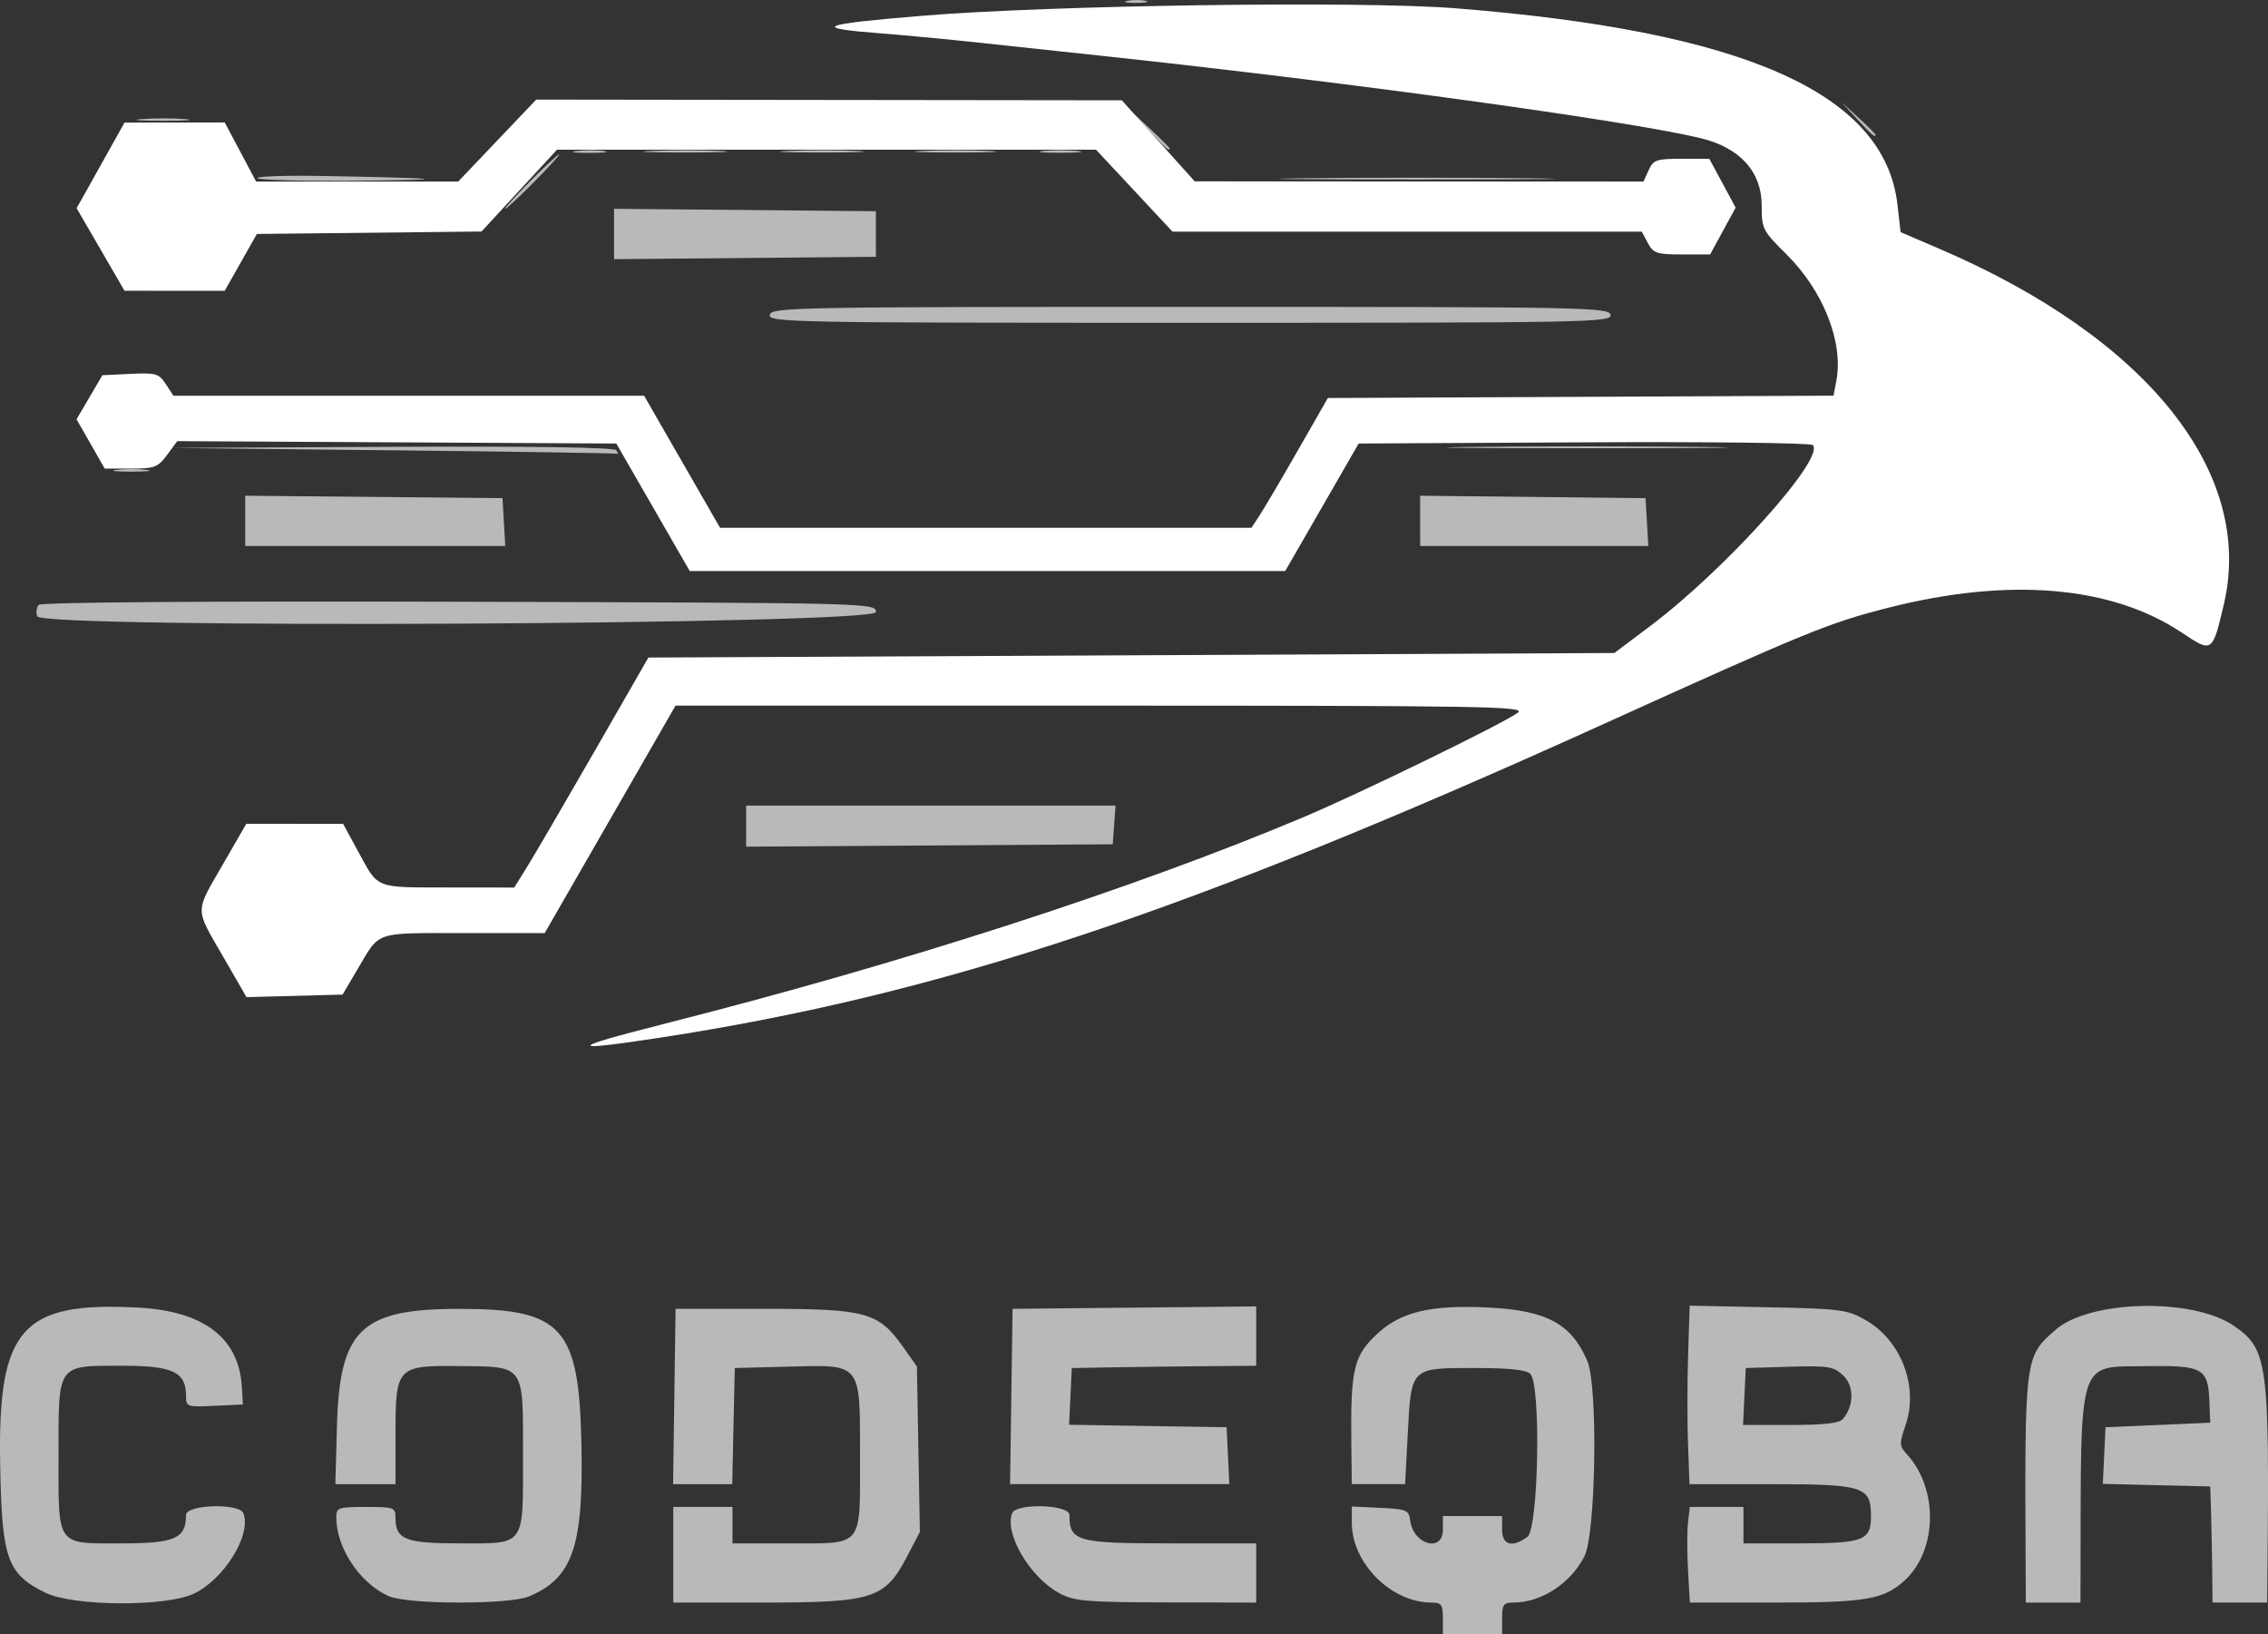 <?xml version="1.0" encoding="UTF-8" standalone="no"?>
<!-- Created with Inkscape (http://www.inkscape.org/) -->

<svg
   width="127.851mm"
   height="92.129mm"
   viewBox="0 0 127.851 92.129"
   version="1.1"
   id="svg1"
   xml:space="preserve"
   xmlns:inkscape="http://www.inkscape.org/namespaces/inkscape"
   xmlns:sodipodi="http://sodipodi.sourceforge.net/DTD/sodipodi-0.dtd"
   xmlns="http://www.w3.org/2000/svg"
   xmlns:svg="http://www.w3.org/2000/svg"><rect x="0" y="0" width="127.851" height="92.129" fill="#333333" stroke="none"/><sodipodi:namedview
     id="namedview1"
     pagecolor="#ffffff"
     bordercolor="#000000"
     borderopacity="0.25"
     inkscape:showpageshadow="2"
     inkscape:pageopacity="0.0"
     inkscape:pagecheckerboard="0"
     inkscape:deskcolor="#d1d1d1"
     inkscape:document-units="mm" /><defs
     id="defs1" /><g
     inkscape:label="Capa 1"
     inkscape:groupmode="layer"
     id="layer1"
     style="display:none"
     transform="translate(-42.558,-86.058)"><path
       style="display:inline;fill:#333333;fill-opacity:1"
       d="m 118.905,167.565 c -0.773,-0.836 -1.169,-1.058 -1.88,-1.058 -1.683,0 -1.724,-0.211 -1.724,-8.922 0,-9.494 -0.311,-8.805 3.969,-8.805 4.284,0 3.969,-0.712 3.969,8.955 0,7.314 -0.036,7.929 -0.484,8.334 -0.266,0.241 -0.735,0.438 -1.043,0.438 -0.901,0 -0.967,0.516 -0.173,1.344 l 0.74,0.772 h -1.198 c -1.058,0 -1.312,-0.124 -2.177,-1.058 z m 2.085,-9.922 v -6.615 h -1.813 -1.813 l 0.04,6.295 c 0.022,3.462 0.109,6.474 0.193,6.692 0.117,0.306 0.524,0.379 1.773,0.319 l 1.621,-0.078 z m -61.1,8.448 c -0.36,-0.36 -0.416,-1.497 -0.416,-8.426 0,-7.424 0.035,-8.042 0.484,-8.448 0.387,-0.35 1.051,-0.438 3.307,-0.438 h 2.823 v 1.058 1.058 h -2.337 c -2.41,0 -2.432,0.022 -2.428,0.658 0.002,0.228 0.288,2.996 0.328,6.507 l 0.071,6.197 2.183,0.077 2.183,0.077 v 1.048 1.048 h -2.892 c -2.276,0 -2.98,-0.088 -3.307,-0.416 z m 13.541,0.13 c -0.425,-0.248 -0.463,-0.937 -0.463,-8.418 0,-7.558 0.035,-8.18 0.484,-8.586 0.385,-0.349 1.047,-0.438 3.248,-0.438 4.281,0 3.941,-0.763 3.941,8.838 0,7.428 -0.035,8.046 -0.484,8.452 -0.389,0.352 -1.048,0.436 -3.373,0.43 -1.589,-0.004 -3.098,-0.129 -3.353,-0.278 z m 4.961,-8.578 v -6.64 l -1.558,-0.055 c -2,-0.018 -1.9,-0.163 -1.929,0.075 -0.176,1.428 -0.039,3.169 0.077,6.799 l 0.206,6.464 1.551,0.05 1.654,-0.079 z m 8.864,0 v -8.864 h 3.44 c 4.902,0 4.498,-0.805 4.498,8.955 0,7.314 -0.036,7.929 -0.484,8.334 -0.399,0.361 -1.097,0.438 -3.969,0.438 h -3.485 z m 5.763,0.529 c 0.041,-3.347 0.008,-6.359 -0.074,-6.693 -0.139,-0.567 -0.264,-0.602 -1.88,-0.529 l -1.731,0.078 0.028,6.285 c 0.015,3.457 0.098,6.468 0.184,6.692 0.122,0.318 0.511,0.391 1.777,0.33 l 1.621,-0.078 z m 8.789,-0.529 v -8.864 h 3.44 3.44 v 1.058 1.058 h -2.46 -2.46 l 0.095,2.58 c 0.052,1.419 0.144,2.729 0.202,2.91 0.071,0.22 0.686,0.331 1.835,0.331 h 1.728 v 1.058 1.058 l -1.918,-1.3e-4 -1.918,-1.4e-4 0.08,2.448 c 0.044,1.346 0.13,2.596 0.19,2.778 0.076,0.23 0.796,0.331 2.367,0.331 h 2.257 v 1.058 1.058 h -3.44 -3.44 z m 28.046,0 v -8.864 h 3.389 c 4.543,0 4.392,-0.133 4.505,3.959 0.072,2.61 0.009,3.33 -0.337,3.858 -0.39,0.596 -0.39,0.703 -0.002,1.296 0.348,0.531 0.408,1.282 0.337,4.194 -0.061,2.51 -0.193,3.675 -0.45,3.983 -0.304,0.366 -0.936,0.437 -3.903,0.437 h -3.539 z m 5.66,6.328 c 0.088,-0.23 0.161,-1.411 0.161,-2.624 0,-3.065 0.015,-3.043 -2.088,-3.043 h -1.767 l 0.092,2.712 c 0.051,1.492 0.14,2.861 0.199,3.043 0.17,0.523 3.199,0.445 3.403,-0.088 z m 0,-8.202 c 0.293,-0.763 0.173,-4.225 -0.157,-4.556 -0.178,-0.178 -1.03,-0.318 -1.937,-0.318 H 131.8 l 0.103,2.315 c 0.057,1.273 0.151,2.464 0.209,2.646 0.167,0.523 3.197,0.445 3.401,-0.088 z m 8.692,10.253 c 0.07,-0.267 0.759,-4.255 1.532,-8.864 l 1.405,-8.379 h 1.41 c 0.775,0 1.411,0.089 1.413,0.198 0.002,0.109 0.657,4.008 1.455,8.665 0.798,4.657 1.451,8.556 1.452,8.665 2.9e-4,0.109 -0.465,0.198 -1.035,0.198 -1.012,0 -1.039,-0.025 -1.223,-1.124 -0.103,-0.618 -0.322,-1.212 -0.486,-1.319 -0.404,-0.264 -3.125,-0.247 -3.548,0.021 -0.187,0.119 -0.264,0.414 -0.17,0.658 0.093,0.243 0.095,0.74 0.004,1.103 -0.143,0.57 -0.315,0.661 -1.25,0.661 -0.921,0 -1.065,-0.073 -0.957,-0.485 z m 5.645,-4.636 c 0.207,-0.54 -1.042,-7.456 -1.335,-7.39 -0.28,0.063 -1.511,7.195 -1.301,7.536 0.228,0.37 2.485,0.245 2.635,-0.145 z M 83.039,138.309 c -0.031,-1.022 -1.337,-4.462 -3.057,-8.05 -2.168,-4.523 -2.619,-6.746 -2.608,-12.832 0.007,-3.687 0.095,-4.56 0.684,-6.765 2.959,-11.084 12.73,-17.836 26.66,-18.424 10.187,-0.43 19.992,2.835 23.705,7.893 0.52,0.709 1.047,1.289 1.171,1.289 0.123,0 0.274,-0.327 0.335,-0.728 0.089,-0.585 0.125,-0.521 0.187,0.331 0.042,0.582 0.09,1.356 0.106,1.72 0.025,0.572 0.145,0.656 0.884,0.623 l 0.855,-0.038 -0.59,0.483 -0.59,0.483 0.964,1.011 c 2.044,2.143 2.954,5.091 2.966,9.61 0.009,3.456 -0.219,4.617 -2.346,11.906 -0.785,2.692 -1.716,5.966 -2.067,7.276 l -0.64,2.381 -0.189,-2.117 c -0.104,-1.164 -0.469,-4.022 -0.811,-6.35 -0.342,-2.328 -0.698,-5.126 -0.792,-6.218 -0.236,-2.761 -0.228,-2.745 -1.193,-2.246 -0.445,0.23 -1.654,0.704 -2.688,1.054 -1.034,0.35 -2.22,0.962 -2.636,1.36 -0.416,0.399 -0.756,0.639 -0.756,0.534 0,-0.553 0.959,-2.323 2.273,-4.2 0.815,-1.163 1.706,-2.608 1.979,-3.211 0.496,-1.093 0.688,-3.21 0.311,-3.431 -0.109,-0.064 -1.298,0.673 -2.641,1.638 -3.288,2.362 -6.37,4.091 -10.309,5.781 -3.64,1.562 -10.088,3.838 -10.493,3.703 -0.143,-0.048 0.326,-0.425 1.041,-0.838 2.204,-1.272 4.809,-3.523 6.196,-5.355 1.5,-1.981 1.764,-2.846 0.596,-1.948 -4.462,3.427 -9.001,5.623 -15.929,7.708 l -2.501,0.753 1.537,-1.511 c 1.467,-1.443 2.804,-3.546 2.804,-4.413 0,-0.614 -0.349,-0.492 -1.207,0.422 -1.891,2.015 -5.909,4.626 -8.924,5.799 l -1.902,0.74 0.085,6.701 c 0.052,4.139 -0.018,6.954 -0.184,7.363 -0.24,0.589 -0.271,0.602 -0.286,0.112 z m 7.061,-2.412 c -0.511,-0.134 -0.644,-0.578 -0.811,-2.711 -0.085,-1.081 -0.259,-1.557 -0.702,-1.915 l -0.589,-0.477 0.687,-0.817 c 0.565,-0.671 0.687,-1.087 0.687,-2.331 0,-1.67 0.296,-2.153 1.31,-2.141 l 0.675,0.008 -0.728,0.543 c -0.647,0.483 -0.728,0.712 -0.728,2.067 0,1.181 -0.118,1.631 -0.522,1.996 -0.519,0.47 -0.519,0.475 0,1.135 0.37,0.47 0.522,1.07 0.522,2.064 0,1.35 0.432,2.232 1.093,2.232 0.144,0 0.188,0.119 0.098,0.265 -0.17,0.276 -0.232,0.281 -0.992,0.082 z m 10.385,-0.036 c 0,-0.151 0.224,-0.347 0.498,-0.433 0.534,-0.169 0.825,-1.154 0.825,-2.789 0,-0.56 0.173,-1.137 0.397,-1.322 0.472,-0.392 0.519,-0.973 0.091,-1.116 -0.168,-0.056 -0.405,-0.928 -0.527,-1.937 -0.173,-1.435 -0.352,-1.936 -0.819,-2.296 l -0.598,-0.46 0.675,-0.006 c 0.998,-0.009 1.31,0.471 1.31,2.014 0,1.653 0.365,2.742 0.919,2.742 0.576,0 0.498,0.5 -0.16,1.033 -0.441,0.357 -0.601,0.869 -0.737,2.345 -0.095,1.038 -0.229,1.944 -0.297,2.012 -0.298,0.298 -1.578,0.471 -1.578,0.213 z m 10.054,-0.311 c -0.412,-0.412 -0.529,-0.882 -0.529,-2.117 0,-1.235 -0.118,-1.705 -0.529,-2.117 -0.291,-0.291 -0.529,-0.62 -0.529,-0.73 0,-0.111 0.238,-0.35 0.529,-0.531 0.43,-0.268 0.529,-0.617 0.529,-1.857 0,-1.687 0.503,-2.702 1.338,-2.702 0.283,0 0.514,0.119 0.514,0.265 0,0.146 -0.166,0.265 -0.369,0.265 -0.497,0 -0.69,0.589 -0.69,2.103 0,0.888 -0.167,1.478 -0.56,1.977 -0.536,0.682 -0.54,0.726 -0.081,1.062 0.355,0.259 0.508,0.807 0.591,2.11 0.088,1.379 0.22,1.817 0.61,2.026 0.274,0.147 0.498,0.381 0.498,0.522 0,0.439 -0.77,0.279 -1.323,-0.274 z m 10.848,0.274 c 0,-0.14 0.238,-0.383 0.529,-0.538 0.422,-0.226 0.529,-0.554 0.529,-1.614 0,-1.307 0.334,-2.308 0.889,-2.669 0.182,-0.118 0.102,-0.379 -0.226,-0.743 -0.358,-0.395 -0.54,-1.072 -0.618,-2.299 -0.091,-1.423 -0.201,-1.762 -0.607,-1.868 -0.626,-0.164 -0.651,-0.599 -0.033,-0.593 0.938,0.008 1.196,0.455 1.372,2.38 0.123,1.344 0.309,2.009 0.625,2.24 0.586,0.428 0.568,0.714 -0.079,1.268 -0.42,0.36 -0.529,0.78 -0.529,2.043 0,1.237 -0.117,1.707 -0.529,2.119 -0.553,0.553 -1.323,0.713 -1.323,0.274 z m -15.61,-5.036 c 0,-2.646 0.066,-3.175 0.397,-3.175 0.331,0 0.397,0.529 0.397,3.175 0,2.646 -0.066,3.175 -0.397,3.175 -0.331,0 -0.397,-0.529 -0.397,-3.175 z m -11.358,1.155 c -1.203,-1.53 -0.22,-3.221 1.767,-3.037 0.182,0.017 0.331,0.201 0.331,0.409 0,0.208 0.268,0.417 0.595,0.463 0.818,0.116 0.918,1.227 0.192,2.15 -0.771,0.98 -2.12,0.988 -2.885,0.016 z m 20.883,0.168 c -0.665,-0.665 -0.702,-2.15 -0.066,-2.7 0.834,-0.721 1.59,-0.743 2.039,-0.059 0.225,0.344 0.572,0.563 0.771,0.486 0.472,-0.181 0.733,0.816 0.426,1.623 -0.461,1.213 -2.242,1.577 -3.17,0.649 z"
       id="path22"
       sodipodi:nodetypes="sssssssscsscccccsscccssscccssscccccsccsscssscscccssccccccssssccssccssscscccccccccsscccccsssccccccccssccsssccssscsssssssccssscscsssssssssssccscsssscsssscssscccscsscssssssssscssssssscsssscsssscsscssccssssssscccssssssccsssssccsssssssssssssssssssssssscssssssssssssscssssccssscc" /></g><g
     inkscape:groupmode="layer"
     id="layer2"
     inkscape:label="Capa 2"
     inkscape:export-filename="layer2.svg"
     inkscape:export-xdpi="96"
     inkscape:export-ydpi="96"
     transform="translate(-42.558,-86.058)"><path
       style="display:inline;fill:#b9b9b9;fill-opacity:1;stroke-width:0.97"
       d="m 123.896,177.289 c 0,-0.79 -0.078,-0.899 -0.65,-0.899 -2.264,0 -4.484,-2.225 -4.484,-4.494 v -0.921 l 1.604,0.076 c 1.494,0.071 1.61,0.121 1.687,0.718 0.174,1.358 1.843,1.822 1.843,0.513 v -0.77 h 1.669 1.669 v 0.77 c 0,0.87 0.57,1.032 1.427,0.405 0.629,-0.46 0.774,-8.576 0.165,-9.185 -0.233,-0.233 -1.18,-0.333 -3.136,-0.333 -3.626,0 -3.576,-0.049 -3.773,3.683 l -0.151,2.863 h -1.502 -1.502 l -0.027,-2.246 c -0.052,-4.291 0.127,-5.022 1.544,-6.302 1.302,-1.176 2.989,-1.563 6.15,-1.409 3.319,0.161 4.705,0.907 5.61,3.017 0.608,1.417 0.482,9.741 -0.166,11.011 -0.778,1.525 -2.432,2.604 -3.99,2.604 -0.572,0 -0.65,0.108 -0.65,0.899 v 0.898 h -1.669 -1.669 z m -78.768,-1.449 c -2.184,-1.081 -2.47,-1.896 -2.562,-7.315 -0.129,-7.589 1.217,-9.107 7.769,-8.763 3.707,0.195 5.689,1.705 5.857,4.464 l 0.061,0.998 -1.604,0.076 c -1.568,0.075 -1.604,0.062 -1.604,-0.578 0,-1.321 -0.758,-1.681 -3.537,-1.681 -3.768,0 -3.651,-0.16 -3.651,5.002 0,5.256 -0.177,5.01 3.598,5.01 2.969,0 3.59,-0.276 3.59,-1.597 0,-0.597 3.008,-0.688 3.234,-0.098 0.47,1.226 -1.115,3.767 -2.838,4.55 -1.608,0.731 -6.783,0.688 -8.311,-0.068 z m 19.339,0.186 c -1.634,-0.732 -2.952,-2.717 -2.952,-4.447 0,-0.542 0.108,-0.579 1.669,-0.579 1.596,0 1.669,0.027 1.669,0.623 0,1.208 0.559,1.43 3.594,1.43 3.771,0 3.594,0.247 3.594,-5.018 0,-5.117 0.132,-4.938 -3.654,-4.977 -3.446,-0.036 -3.534,0.06 -3.534,3.834 v 2.824 H 63.158 61.463 l 0.09,-3.292 c 0.148,-5.432 1.36,-6.59 6.893,-6.59 5.834,0 6.758,1.029 6.89,7.677 0.114,5.732 -0.502,7.505 -2.963,8.533 -1.125,0.47 -6.845,0.457 -7.906,-0.018 z m 16.045,-2.331 v -2.695 h 1.669 1.669 v 1.027 1.027 h 3.191 c 4.227,0 3.997,0.282 3.997,-4.896 0,-5.334 0.128,-5.175 -4.057,-5.066 l -3.002,0.078 -0.072,3.273 -0.072,3.273 H 82.167 80.501 l 0.07,-4.942 0.07,-4.942 h 5.006 c 5.753,0 6.435,0.188 7.83,2.162 l 0.77,1.089 0.083,4.664 0.083,4.664 -0.728,1.393 c -1.239,2.37 -1.914,2.586 -8.078,2.586 h -5.094 z m 21.788,2.181 c -1.659,-0.877 -3.134,-3.355 -2.688,-4.518 0.226,-0.59 3.234,-0.499 3.234,0.098 0,1.481 0.411,1.597 5.662,1.597 h 4.863 v 1.669 1.669 l -5.07,-0.011 c -4.489,-0.01 -5.177,-0.068 -6.002,-0.504 z m 35.415,-1.306 c -0.057,-1.002 -0.057,-2.215 -8.8e-4,-2.696 l 0.102,-0.874 h 1.512 1.512 v 1.027 1.027 h 3.097 c 3.68,0 4.091,-0.154 4.091,-1.535 0,-1.676 -0.4,-1.803 -5.686,-1.803 h -4.545 l -0.083,-2.246 c -0.046,-1.235 -0.044,-3.499 0.005,-5.031 l 0.087,-2.785 4.405,0.09 c 4.135,0.085 4.473,0.129 5.521,0.728 2.003,1.145 2.992,3.751 2.246,5.918 -0.363,1.054 -0.357,1.167 0.084,1.651 1.783,1.956 1.708,5.436 -0.155,7.12 -1.169,1.057 -2.182,1.229 -7.233,1.229 h -4.857 z m 8.74,-8.536 c 0.627,-0.756 0.627,-1.87 6.9e-4,-2.453 -0.539,-0.502 -0.833,-0.549 -3.042,-0.483 l -2.445,0.073 -0.076,1.604 -0.076,1.604 h 2.676 c 1.929,0 2.756,-0.097 2.963,-0.345 z m 10.293,8.624 c -0.059,-12.169 -0.067,-12.105 1.685,-13.643 1.911,-1.678 7.693,-1.819 10.021,-0.244 1.943,1.315 2.04,2.023 1.924,14.015 l -0.016,1.604 h -1.54 -1.54 l -0.017,-1.733 c -0.01,-0.953 -0.038,-2.426 -0.064,-3.273 l -0.047,-1.54 -3.028,-0.072 -3.028,-0.072 0.076,-1.596 0.076,-1.596 2.952,-0.128 2.952,-0.128 -0.053,-1.279 c -0.074,-1.779 -0.399,-1.958 -3.483,-1.909 -3.989,0.063 -3.748,-0.687 -3.776,11.724 l -0.004,1.604 h -1.54 -1.54 z m -57.18,-9.883 0.07,-4.942 6.867,-0.068 6.867,-0.068 v 1.673 1.673 l -2.631,0.02 c -1.447,0.011 -3.787,0.04 -5.198,0.064 l -2.567,0.044 -0.076,1.598 -0.076,1.598 4.44,0.07 4.44,0.07 0.076,1.604 0.076,1.604 h -6.179 -6.179 z M 84.619,132.624 v -1.158 h 10.412 10.412 l -0.079,1.091 -0.079,1.091 -10.333,0.067 -10.333,0.067 z M 44.659,120.796 c -0.085,-0.222 -0.047,-0.512 0.086,-0.644 0.147,-0.147 9.347,-0.215 23.716,-0.175 23.282,0.065 23.475,0.07 23.475,0.579 0,0.715 -47.003,0.954 -47.277,0.241 z m 11.722,-5.379 v -1.416 l 7.252,0.068 7.252,0.068 0.078,1.348 0.078,1.348 h -7.33 -7.33 z m 66.232,-4.9e-4 v -1.416 l 6.354,0.069 6.354,0.069 0.078,1.348 0.078,1.348 h -6.431 -6.431 z m -73.484,-2.877 c 0.459,-0.057 1.21,-0.057 1.669,0 0.459,0.057 0.083,0.104 -0.834,0.104 -0.918,0 -1.293,-0.047 -0.834,-0.104 z m 15.595,-1.098 -12.579,-0.136 12.5,-0.061 c 8.122,-0.039 12.555,0.029 12.658,0.196 0.087,0.141 0.123,0.229 0.079,0.196 -0.044,-0.033 -5.74,-0.122 -12.658,-0.196 z m 60.923,-0.192 c 3.575,-0.04 9.351,-0.04 12.836,9e-5 3.485,0.04 0.56,0.073 -6.5,0.073 -7.06,-4e-5 -9.911,-0.033 -6.336,-0.073 z m -39.695,-7.445 c 0.082,-0.424 1.415,-0.449 23.697,-0.449 22.282,0 23.615,0.025 23.697,0.449 0.082,0.425 -1.184,0.449 -23.697,0.449 -22.513,0 -23.779,-0.024 -23.697,-0.449 z M 77.174,99.248 v -1.42 l 7.38,0.068 7.38,0.068 v 1.284 1.284 l -7.38,0.068 -7.38,0.068 z M 72.425,96.296 c 0.838,-0.847 1.582,-1.54 1.653,-1.54 0.071,0 -0.558,0.693 -1.396,1.54 -0.838,0.847 -1.582,1.54 -1.653,1.54 -0.071,0 0.558,-0.693 1.396,-1.54 z M 57.062,96.103 c -0.066,-0.106 1.574,-0.163 3.643,-0.126 6.945,0.122 7.654,0.215 2.045,0.267 -3.063,0.028 -5.622,-0.035 -5.688,-0.141 z m 59.051,2.52e-4 c 3.414,-0.04 9.075,-0.04 12.579,-8.7e-5 3.504,0.04 0.711,0.073 -6.207,0.073 -6.918,4.9e-5 -9.786,-0.033 -6.371,-0.073 z M 75.061,94.57 c 0.461,-0.057 1.155,-0.056 1.54,0.003 0.386,0.059 0.008,0.105 -0.839,0.104 -0.847,-9.7e-4 -1.163,-0.049 -0.701,-0.107 z m 4.243,-0.005 c 1.101,-0.048 2.834,-0.048 3.851,6.5e-4 1.017,0.049 0.117,0.088 -2.001,0.088 -2.118,-3.59e-4 -2.95,-0.04 -1.849,-0.088 z m 7.701,0 c 1.101,-0.048 2.834,-0.048 3.851,6.5e-4 1.017,0.049 0.117,0.088 -2.001,0.088 -2.118,-3.59e-4 -2.95,-0.04 -1.849,-0.088 z m 7.561,4.17e-4 c 1.024,-0.049 2.699,-0.049 3.722,0 1.024,0.049 0.186,0.089 -1.861,0.089 -2.047,0 -2.885,-0.04 -1.861,-0.089 z m 6.803,0.004 c 0.529,-0.055 1.396,-0.055 1.925,0 0.529,0.055 0.096,0.101 -0.963,0.101 -1.059,0 -1.492,-0.045 -0.963,-0.101 z m 5.956,-1.161 -1.015,-1.091 1.091,1.015 c 0.6,0.558 1.091,1.049 1.091,1.091 0,0.194 -0.224,-1.26e-4 -1.167,-1.015 z m 39.917,-0.642 -0.885,-0.963 0.963,0.885 c 0.529,0.487 0.963,0.92 0.963,0.963 0,0.196 -0.217,0.011 -1.041,-0.885 z m -96.703,0.004 c 0.671,-0.053 1.768,-0.053 2.439,0 0.671,0.053 0.122,0.096 -1.219,0.096 -1.341,0 -1.89,-0.043 -1.219,-0.096 z m 55.581,-6.667 c 0.319,-0.061 0.781,-0.059 1.027,0.005 0.245,0.064 -0.016,0.114 -0.581,0.112 -0.565,-0.003 -0.766,-0.055 -0.446,-0.117 z"
       id="path26" /><path
       style="display:none;fill:#8c8c8c;fill-opacity:1;stroke-width:0.97"
       d="m 89.818,118.438 c 4.624,-0.039 12.191,-0.039 16.815,0 4.624,0.039 0.841,0.071 -8.407,0.071 -9.248,0 -13.031,-0.032 -8.407,-0.071 z m 50.38,-1.348 c 0.838,-0.847 1.582,-1.54 1.653,-1.54 0.071,0 -0.558,0.693 -1.396,1.54 -0.838,0.847 -1.582,1.54 -1.653,1.54 -0.071,0 0.558,-0.693 1.396,-1.54 z m -22.762,-8.788 c 0.104,-0.103 6.561,-0.219 14.35,-0.257 7.789,-0.038 14.077,0.016 13.974,0.12 -0.104,0.103 -6.561,0.219 -14.35,0.257 -7.789,0.038 -14.077,-0.016 -13.974,-0.12 z m -58.534,-0.133 c 3.716,-0.04 9.723,-0.04 13.349,7e-5 3.626,0.04 0.585,0.073 -6.757,0.073 -7.342,-4e-5 -10.309,-0.033 -6.592,-0.073 z m -9.773,-1.277 c 0.459,-0.057 1.21,-0.057 1.669,0 0.459,0.057 0.083,0.104 -0.834,0.104 -0.918,0 -1.293,-0.047 -0.834,-0.104 z m 7.988,-7.585 c 0.109,-0.108 3.02,-0.166 6.47,-0.128 l 6.272,0.069 -6.47,0.128 c -3.558,0.07 -6.381,0.039 -6.272,-0.069 z m 58.005,-0.124 c 3.716,-0.04 9.723,-0.04 13.349,7.8e-5 3.626,0.04 0.585,0.073 -6.757,0.073 -7.342,-4.8e-5 -10.309,-0.033 -6.592,-0.073 z m -7.206,-13.081 c 0.318,-0.061 0.838,-0.061 1.155,0 0.318,0.061 0.058,0.111 -0.578,0.111 -0.635,0 -0.895,-0.05 -0.578,-0.111 z"
       id="path25" /><path
       style="display:none;fill:#606060;fill-opacity:1;stroke-width:0.97"
       d="m 66.187,138.719 c 1.228,-0.047 3.308,-0.047 4.621,-4.9e-4 1.313,0.047 0.308,0.085 -2.233,0.085 -2.541,2.6e-4 -3.616,-0.038 -2.388,-0.085 z m -0.232,-2.824 c 1.101,-0.048 2.834,-0.048 3.851,6.5e-4 1.017,0.049 0.117,0.088 -2.001,0.088 -2.118,-3.6e-4 -2.95,-0.04 -1.849,-0.088 z m 13.236,-12.967 c 0.107,-0.107 12.375,-0.164 27.263,-0.128 l 27.069,0.065 -27.263,0.128 c -14.995,0.071 -27.176,0.041 -27.069,-0.065 z m 76.733,-3.71 c 0.319,-0.061 0.781,-0.059 1.027,0.005 0.245,0.064 -0.016,0.115 -0.581,0.112 -0.565,-0.003 -0.766,-0.055 -0.446,-0.117 z m -72.934,-3.605 c -0.108,-0.175 10.941,-0.172 24.862,0.006 2.965,0.038 -1.389,0.095 -9.676,0.128 -8.287,0.032 -15.12,-0.028 -15.186,-0.134 z m -5.71,-4.169 c -0.159,-0.159 -4.878,-0.28 -12.566,-0.323 l -12.312,-0.069 12.355,-0.062 c 10.72,-0.053 12.397,-0.011 12.675,0.323 0.357,0.43 0.244,0.527 -0.152,0.131 z m 54.703,-0.259 -12.836,-0.136 12.756,-0.06 c 8.293,-0.039 12.812,0.029 12.915,0.196 0.087,0.141 0.123,0.229 0.079,0.196 -0.044,-0.033 -5.855,-0.122 -12.915,-0.196 z m -81.057,-8.661 c 0.741,-0.052 1.954,-0.052 2.695,0 0.741,0.052 0.135,0.094 -1.348,0.094 -1.483,0 -2.089,-0.042 -1.348,-0.094 z m 85.747,-2.05 c 0.461,-0.057 1.155,-0.056 1.54,0.003 0.386,0.059 0.008,0.105 -0.839,0.104 -0.847,-9.7e-4 -1.163,-0.049 -0.701,-0.106 z m -31.01,-4.371 -1.661,-1.733 1.733,1.661 c 0.953,0.914 1.733,1.693 1.733,1.733 0,0.189 -0.261,-0.052 -1.804,-1.661 z M 72.554,95.959 c 0,-0.044 0.375,-0.42 0.834,-0.834 l 0.834,-0.754 -0.754,0.834 c -0.703,0.778 -0.915,0.952 -0.915,0.754 z m -1.925,-2.23 c 0.695,-0.706 1.322,-1.284 1.393,-1.284 0.071,0 -0.441,0.578 -1.136,1.284 -0.695,0.706 -1.322,1.284 -1.393,1.284 -0.071,0 0.441,-0.578 1.136,-1.284 z M 102.528,86.359 c 0.319,-0.061 0.781,-0.059 1.027,0.005 0.245,0.064 -0.016,0.114 -0.581,0.112 -0.565,-0.003 -0.766,-0.055 -0.446,-0.117 z m 9.123,-0.266 c 1.242,-0.047 3.206,-0.047 4.364,5.44e-4 1.158,0.047 0.141,0.086 -2.259,0.086 -2.4,-2.91e-4 -3.348,-0.039 -2.105,-0.086 z"
       id="path24" /><path
       style="display:inline;fill:#ffffff;fill-opacity:1;stroke-width:0.97"
       d="m 79.87,143.801 c 13.425,-3.391 26.541,-7.627 36.176,-11.685 3.182,-1.34 11.31,-5.303 12.086,-5.892 0.46,-0.35 -1.964,-0.39 -23.489,-0.392 l -24.003,-0.002 -3.688,6.412 -3.688,6.412 h -4.581 c -5.091,0 -4.684,-0.14 -5.98,2.054 l -0.834,1.412 -2.708,0.072 -2.708,0.072 -1.32,-2.288 c -1.605,-2.78 -1.604,-2.433 -0.005,-5.205 l 1.315,-2.279 2.728,0.003 2.728,0.003 0.874,1.601 c 1.136,2.081 0.871,1.978 5.105,1.983 l 3.669,0.004 0.757,-1.219 c 0.416,-0.671 2.118,-3.588 3.781,-6.482 l 3.025,-5.263 27.226,-0.128 27.226,-0.128 2.033,-1.529 c 4.237,-3.186 9.879,-9.468 9.154,-10.193 -0.121,-0.121 -5.931,-0.19 -12.91,-0.153 l -12.691,0.067 -2.07,3.594 -2.07,3.594 H 98.225 81.44 l -2.07,-3.594 -2.07,-3.594 -12.375,-0.067 -12.375,-0.067 -0.571,0.773 c -0.52,0.703 -0.704,0.773 -2.044,0.773 h -1.473 l -0.795,-1.389 -0.795,-1.389 0.729,-1.242 0.729,-1.242 1.574,-0.076 c 1.444,-0.07 1.609,-0.022 2.002,0.578 l 0.428,0.654 h 13.267 13.267 l 2.141,3.722 2.141,3.722 h 14.977 14.977 l 0.455,-0.691 c 0.25,-0.38 1.22,-2.026 2.154,-3.658 l 1.699,-2.967 14.254,-0.066 14.253,-0.066 0.159,-0.848 c 0.408,-2.175 -0.743,-5.076 -2.833,-7.141 -1.322,-1.305 -1.377,-1.414 -1.377,-2.726 0,-1.919 -1.233,-3.272 -3.47,-3.807 -4.088,-0.978 -19.598,-3.114 -33.368,-4.595 -2.118,-0.228 -5.352,-0.575 -7.188,-0.772 -1.835,-0.197 -4.377,-0.437 -5.648,-0.535 -3.953,-0.303 -3.46,-0.511 2.346,-0.989 7.286,-0.6 24.684,-0.847 30.026,-0.426 16.341,1.287 24.239,4.791 24.955,11.07 l 0.177,1.551 2.182,0.936 c 11.718,5.026 17.791,12.618 16.039,20.05 -0.644,2.732 -0.649,2.735 -2.368,1.589 -3.961,-2.641 -9.725,-3.132 -16.525,-1.409 -3.353,0.85 -4.574,1.348 -16.066,6.558 -23.411,10.612 -37.396,15.26 -53.203,17.683 -5.254,0.805 -5.223,0.603 0.115,-0.745 z m -31.642,-43.679 -1.35,-2.328 1.35,-2.413 1.35,-2.413 2.824,-0.004 2.824,-0.004 0.885,1.666 0.885,1.666 h 5.696 5.696 l 2.199,-2.31 2.199,-2.31 16.506,0.02 16.506,0.02 2.054,2.284 2.054,2.284 12.649,0.006 12.649,0.006 0.292,-0.642 c 0.265,-0.582 0.437,-0.642 1.856,-0.641 l 1.563,9.03e-4 0.742,1.375 0.742,1.375 -0.718,1.32 -0.718,1.32 h -1.584 c -1.427,0 -1.619,-0.064 -1.928,-0.642 l -0.343,-0.642 H 121.88 108.655 l -2.156,-2.31 -2.156,-2.31 H 89.15 73.956 l -2.127,2.306 -2.127,2.306 -6.332,0.069 -6.332,0.069 -0.907,1.603 -0.907,1.603 -2.824,-0.002 -2.824,-0.002 z"
       id="path23" /></g><g
     inkscape:groupmode="layer"
     id="layer3"
     inkscape:label="Capa 3"
     style="display:none"
     transform="translate(-42.558,-86.058)"><path
       d="m 76.248,176.758 c -0.038,-1.25 -1.647,-5.457 -3.764,-9.845 -2.67,-5.532 -3.226,-8.249 -3.212,-15.693 0.009,-4.509 0.117,-5.577 0.842,-8.274 3.644,-13.555 15.677,-21.813 32.832,-22.531 12.546,-0.525 24.621,3.467 29.194,9.653 0.641,0.867 1.29,1.576 1.442,1.576 0.152,0 0.338,-0.4 0.412,-0.89 0.109,-0.716 0.154,-0.637 0.231,0.404 0.052,0.712 0.111,1.658 0.13,2.103 0.03,0.699 0.178,0.803 1.088,0.762 l 1.053,-0.047 -0.727,0.591 -0.727,0.591 1.187,1.236 c 2.517,2.62 3.638,6.226 3.653,11.752 0.011,4.226 -0.27,5.647 -2.889,14.56 -0.967,3.292 -2.113,7.296 -2.546,8.898 l -0.788,2.912 -0.233,-2.589 c -0.128,-1.424 -0.577,-4.918 -0.999,-7.766 -0.421,-2.847 -0.86,-6.269 -0.975,-7.604 -0.291,-3.376 -0.28,-3.357 -1.469,-2.747 -0.548,0.281 -2.037,0.861 -3.31,1.289 -1.273,0.428 -2.734,1.176 -3.246,1.664 -0.512,0.487 -0.931,0.781 -0.931,0.653 0,-0.676 1.18,-2.841 2.8,-5.136 1.003,-1.422 2.1,-3.189 2.438,-3.927 0.611,-1.337 0.848,-3.925 0.383,-4.196 -0.134,-0.078 -1.598,0.823 -3.252,2.003 -4.049,2.888 -7.845,5.002 -12.696,7.07 -4.482,1.911 -12.424,4.694 -12.922,4.529 -0.176,-0.058 0.401,-0.519 1.282,-1.024 2.714,-1.555 5.922,-4.308 7.63,-6.549 1.847,-2.423 2.173,-3.48 0.734,-2.383 -5.495,4.191 -11.085,6.877 -19.616,9.427 l -3.08,0.921 1.893,-1.848 c 1.807,-1.765 3.453,-4.337 3.453,-5.397 0,-0.751 -0.43,-0.602 -1.487,0.517 -2.328,2.464 -7.277,5.657 -10.99,7.092 l -2.342,0.905 0.105,8.195 c 0.065,5.061 -0.022,8.505 -0.227,9.004 -0.295,0.721 -0.334,0.736 -0.352,0.138 z m 8.696,-2.949 c -0.629,-0.163 -0.793,-0.707 -0.999,-3.316 -0.104,-1.322 -0.319,-1.904 -0.864,-2.342 l -0.726,-0.583 0.846,-0.999 c 0.696,-0.821 0.846,-1.329 0.846,-2.851 0,-2.042 0.364,-2.634 1.613,-2.618 l 0.831,0.01 -0.896,0.664 c -0.796,0.59 -0.896,0.871 -0.896,2.528 0,1.444 -0.145,1.994 -0.642,2.441 -0.639,0.574 -0.639,0.581 0,1.388 0.455,0.575 0.642,1.309 0.642,2.524 0,1.651 0.532,2.73 1.346,2.73 0.177,0 0.231,0.146 0.12,0.324 -0.21,0.337 -0.286,0.344 -1.222,0.101 z m 12.789,-0.044 c 0,-0.185 0.276,-0.424 0.613,-0.53 0.657,-0.207 1.016,-1.412 1.016,-3.41 0,-0.685 0.213,-1.39 0.489,-1.617 0.581,-0.479 0.64,-1.19 0.112,-1.365 -0.207,-0.069 -0.499,-1.135 -0.648,-2.369 -0.213,-1.754 -0.433,-2.367 -1.008,-2.807 l -0.736,-0.563 0.831,-0.008 c 1.229,-0.011 1.613,0.576 1.613,2.463 0,2.022 0.45,3.354 1.132,3.354 0.709,0 0.614,0.611 -0.197,1.263 -0.543,0.436 -0.741,1.062 -0.907,2.867 -0.117,1.27 -0.282,2.377 -0.366,2.46 -0.367,0.364 -1.943,0.576 -1.943,0.261 z m 12.382,-0.38 c -0.507,-0.503 -0.652,-1.079 -0.652,-2.589 0,-1.51 -0.145,-2.085 -0.652,-2.589 -0.358,-0.356 -0.652,-0.758 -0.652,-0.893 0,-0.135 0.293,-0.428 0.652,-0.65 0.529,-0.328 0.652,-0.755 0.652,-2.271 0,-2.063 0.619,-3.305 1.648,-3.305 0.348,0 0.633,0.146 0.633,0.324 0,0.178 -0.204,0.324 -0.454,0.324 -0.612,0 -0.849,0.72 -0.849,2.571 0,1.086 -0.206,1.807 -0.689,2.418 -0.661,0.834 -0.665,0.888 -0.099,1.299 0.437,0.317 0.626,0.987 0.728,2.58 0.108,1.686 0.271,2.222 0.751,2.477 0.337,0.179 0.613,0.466 0.613,0.638 0,0.536 -0.948,0.342 -1.629,-0.335 z m 13.359,0.335 c 0,-0.172 0.293,-0.468 0.652,-0.659 0.519,-0.276 0.652,-0.677 0.652,-1.974 0,-1.598 0.411,-2.823 1.095,-3.264 0.224,-0.145 0.126,-0.464 -0.279,-0.908 -0.441,-0.483 -0.665,-1.311 -0.761,-2.811 -0.112,-1.74 -0.247,-2.154 -0.747,-2.284 -0.771,-0.2 -0.801,-0.732 -0.041,-0.725 1.156,0.01 1.473,0.556 1.69,2.911 0.152,1.644 0.38,2.456 0.77,2.739 0.721,0.524 0.699,0.873 -0.098,1.55 -0.517,0.44 -0.652,0.955 -0.652,2.499 0,1.513 -0.145,2.088 -0.652,2.592 -0.681,0.677 -1.629,0.871 -1.629,0.335 z m -19.225,-6.159 c 0,-3.236 0.081,-3.883 0.489,-3.883 0.407,0 0.489,0.647 0.489,3.883 0,3.236 -0.082,3.883 -0.489,3.883 -0.407,0 -0.489,-0.647 -0.489,-3.883 z m -13.987,1.412 c -1.482,-1.871 -0.271,-3.938 2.176,-3.715 0.224,0.021 0.407,0.246 0.407,0.5 0,0.255 0.33,0.509 0.733,0.566 1.008,0.142 1.13,1.5 0.236,2.629 -0.95,1.199 -2.611,1.208 -3.552,0.02 z m 25.718,0.205 c -0.82,-0.814 -0.864,-2.629 -0.082,-3.302 1.027,-0.882 1.959,-0.909 2.511,-0.072 0.277,0.42 0.705,0.688 0.95,0.595 0.581,-0.221 0.903,0.998 0.525,1.985 -0.568,1.483 -2.761,1.929 -3.904,0.794 z"
       style="display:inline;fill:#333333;fill-opacity:1;stroke-width:1.227"
       id="path1-0" /></g></svg>
